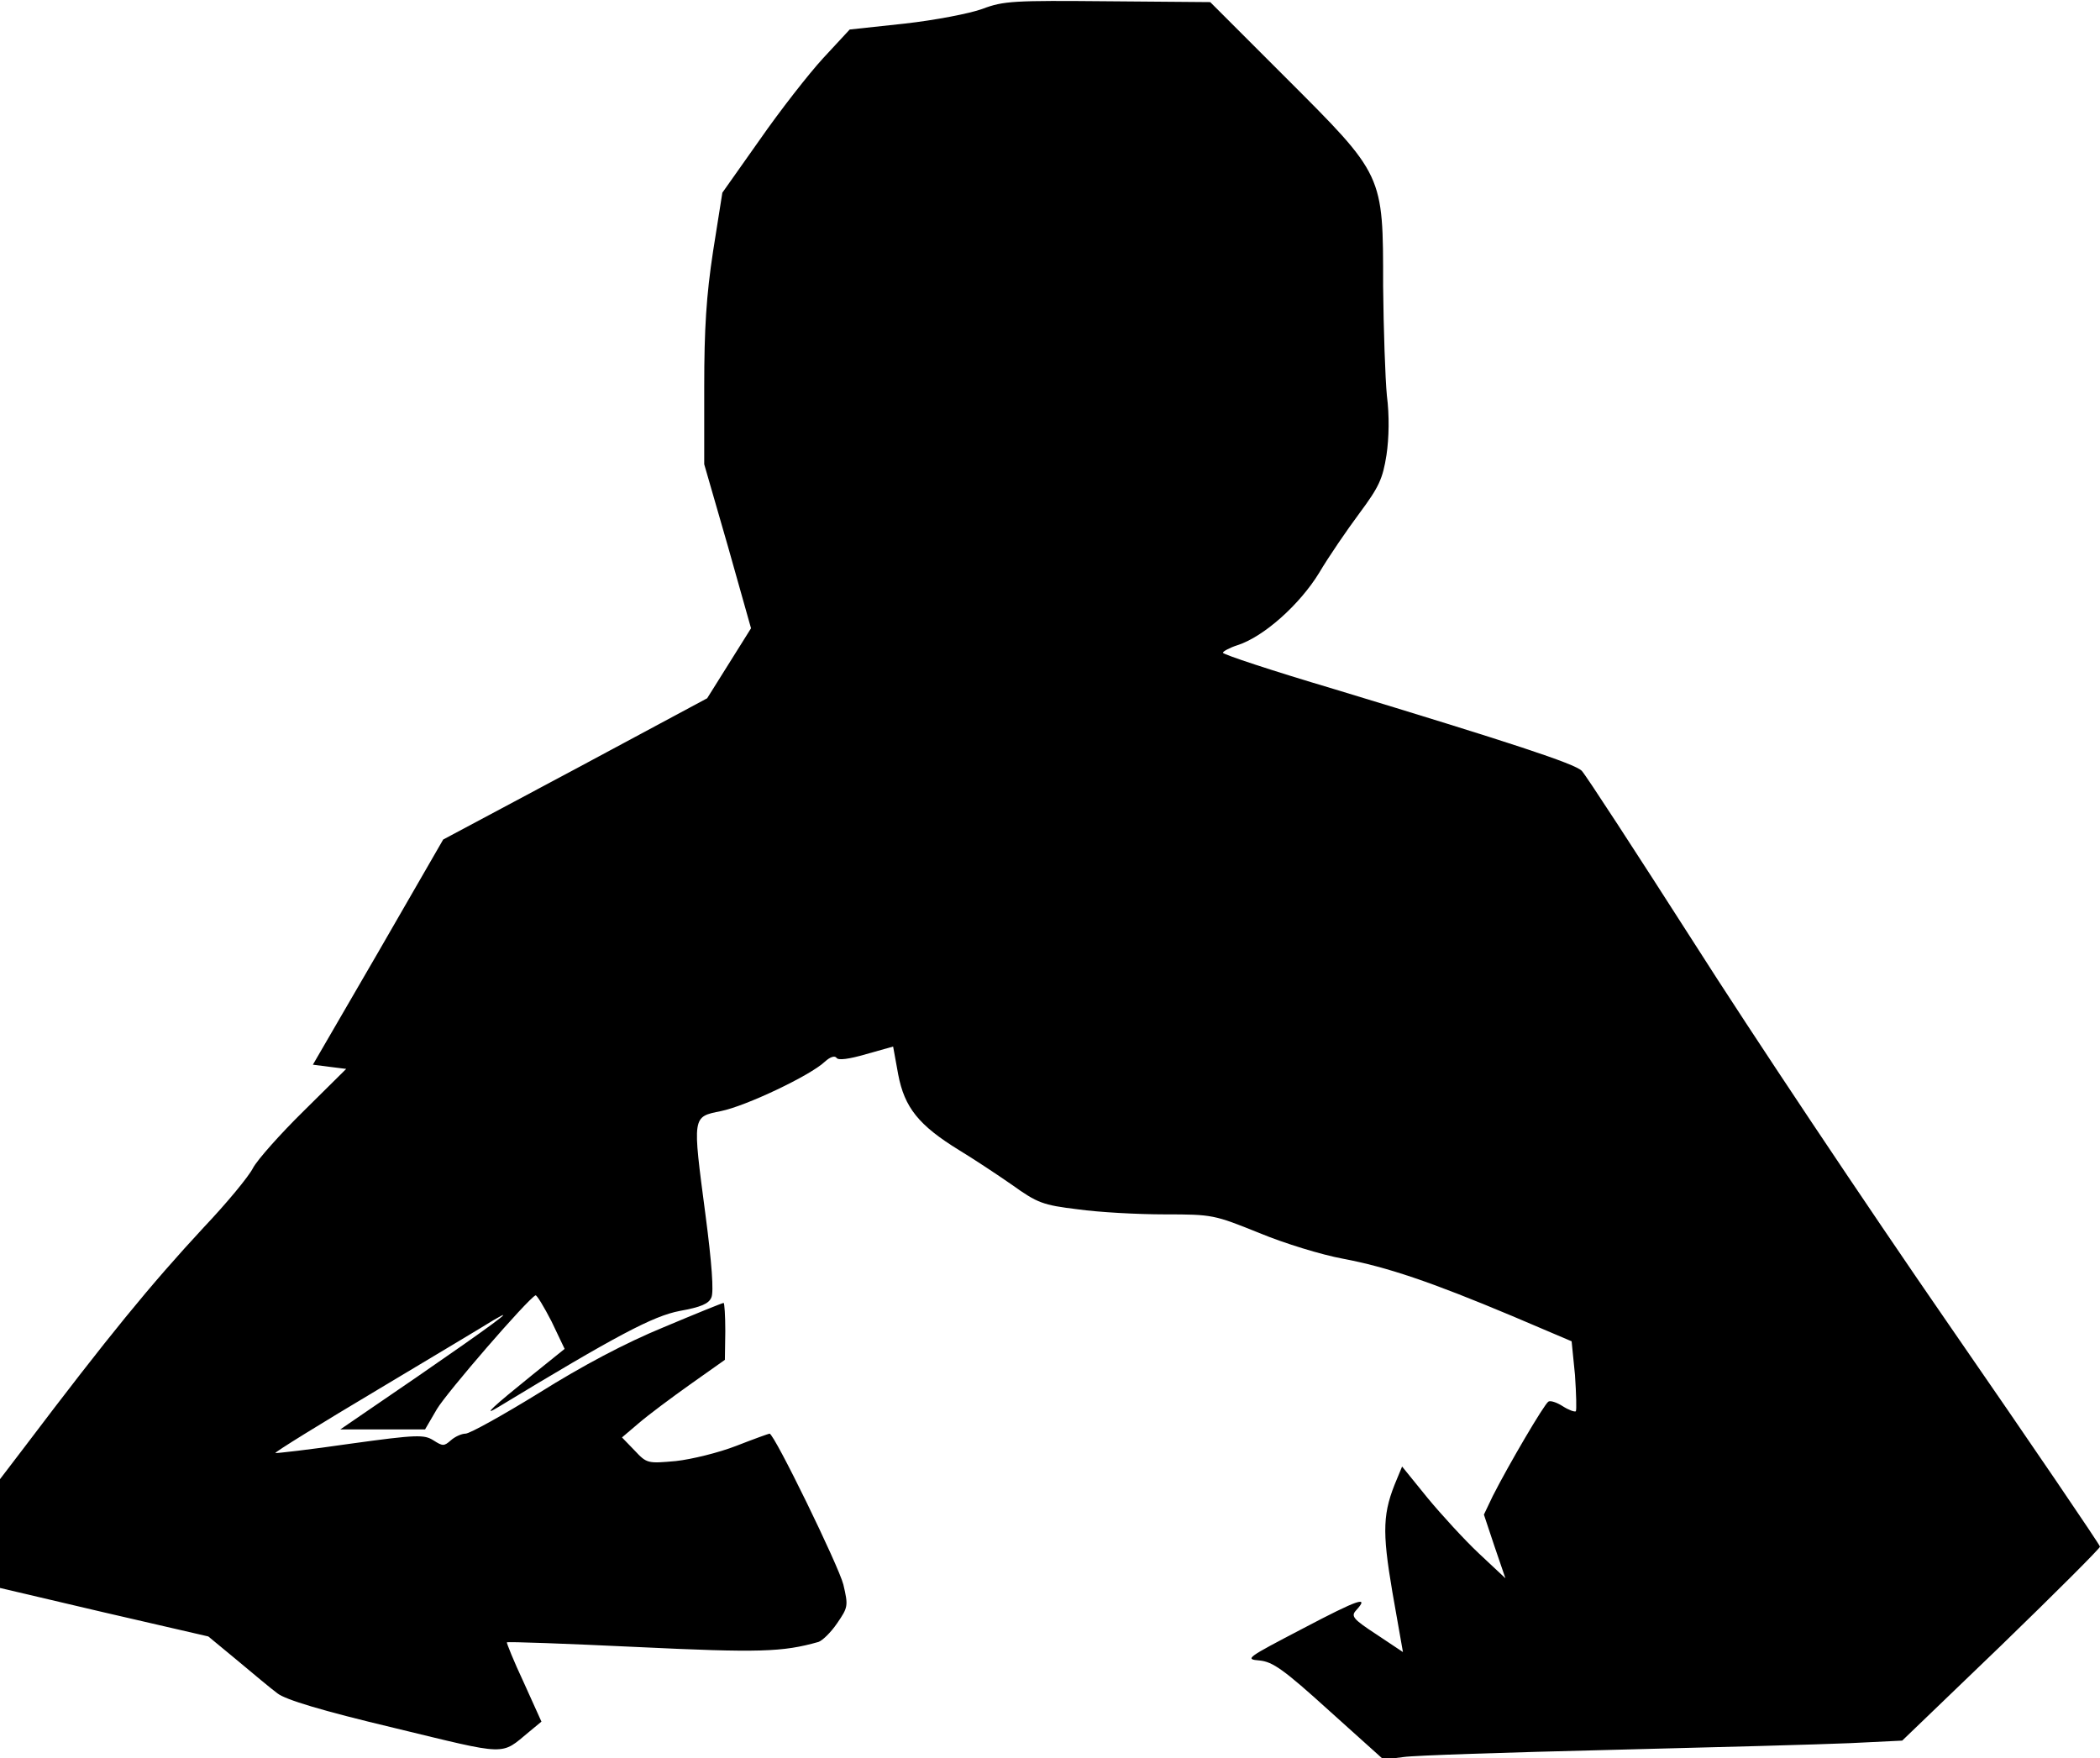 <?xml version="1.0" standalone="no"?>
<!DOCTYPE svg PUBLIC "-//W3C//DTD SVG 20010904//EN"
 "http://www.w3.org/TR/2001/REC-SVG-20010904/DTD/svg10.dtd">
<svg version="1.0" xmlns="http://www.w3.org/2000/svg"
 width="498pt" height="417pt" viewBox="0 0 498 417"
 preserveAspectRatio="xMidYMid meet">
<g transform="translate(0,417) scale(0.1,-0.1)"
fill="#000000" stroke="none">
<path fill="#000000" stroke="none" d="M2330 4149 c-30 -11 -113 -27 -185 -35
l-130 -14 -63 -68 c-34 -37 -102 -124 -150 -193 l-89 -126 -22 -139 c-16 -105
-21 -183 -21 -322 l0 -183 56 -194 55 -195 -52 -83 -52 -83 -313 -168 -313
-167 -154 -267 -155 -267 39 -5 40 -5 -101 -100 c-56 -55 -110 -116 -120 -135
-10 -20 -62 -83 -117 -141 -127 -137 -226 -258 -425 -521 l-58 -76 0 -129 0
-129 247 -58 247 -57 69 -57 c37 -31 80 -67 95 -78 19 -15 105 -41 277 -82
273 -66 251 -66 320 -9 l29 24 -42 93 c-24 51 -41 94 -40 95 2 2 140 -3 308
-11 292 -14 346 -12 431 12 9 3 29 22 44 44 26 38 27 41 15 92 -11 44 -164
358 -175 358 -2 0 -38 -13 -79 -29 -41 -16 -106 -32 -143 -36 -67 -6 -69 -6
-98 25 l-30 31 40 34 c22 19 77 60 122 92 l82 58 1 68 c0 37 -2 67 -4 67 -3 0
-67 -26 -143 -58 -90 -37 -192 -91 -294 -155 -86 -53 -165 -97 -175 -97 -9 0
-25 -7 -35 -16 -16 -14 -19 -14 -41 0 -22 14 -39 14 -198 -8 -96 -14 -176 -23
-177 -22 -2 2 108 70 244 151 137 82 259 155 273 164 66 39 -12 -18 -179 -133
l-184 -126 100 0 101 0 28 48 c23 39 215 261 234 270 3 1 20 -27 38 -62 l31
-65 -77 -62 c-93 -75 -120 -100 -82 -77 282 171 369 217 432 229 50 9 69 17
75 32 6 13 1 82 -14 196 -31 236 -32 232 37 246 59 12 211 84 246 117 13 12
24 15 28 9 4 -6 29 -3 70 9 l64 18 12 -66 c15 -79 49 -121 145 -180 33 -20 89
-57 125 -82 60 -43 73 -48 156 -58 50 -7 142 -12 206 -12 114 0 117 -1 224
-44 60 -25 149 -52 198 -61 106 -20 209 -55 402 -136 l141 -60 8 -80 c3 -45 4
-83 2 -86 -3 -2 -17 3 -31 12 -14 9 -29 14 -34 11 -10 -6 -95 -151 -132 -224
l-21 -44 25 -75 26 -76 -63 59 c-34 32 -89 92 -122 132 l-60 74 -12 -29 c-34
-80 -36 -122 -11 -269 l25 -142 -63 42 c-55 36 -61 43 -48 57 32 35 7 27 -126
-43 -134 -70 -139 -73 -103 -76 31 -3 57 -21 165 -119 l129 -116 47 6 c26 4
247 11 492 17 245 6 500 13 568 16 l123 6 235 226 c129 125 234 230 234 234 0
4 -161 241 -358 526 -197 285 -470 694 -606 908 -137 214 -256 397 -265 406
-17 17 -166 66 -588 194 -145 43 -263 82 -263 86 0 3 16 12 35 18 62 20 147
96 193 171 23 39 67 103 96 142 46 62 55 81 64 138 6 40 7 94 1 140 -4 41 -8
158 -9 261 0 266 2 261 -231 494 l-179 179 -243 2 c-222 2 -247 1 -297 -18z"/>
</g>
</svg>
